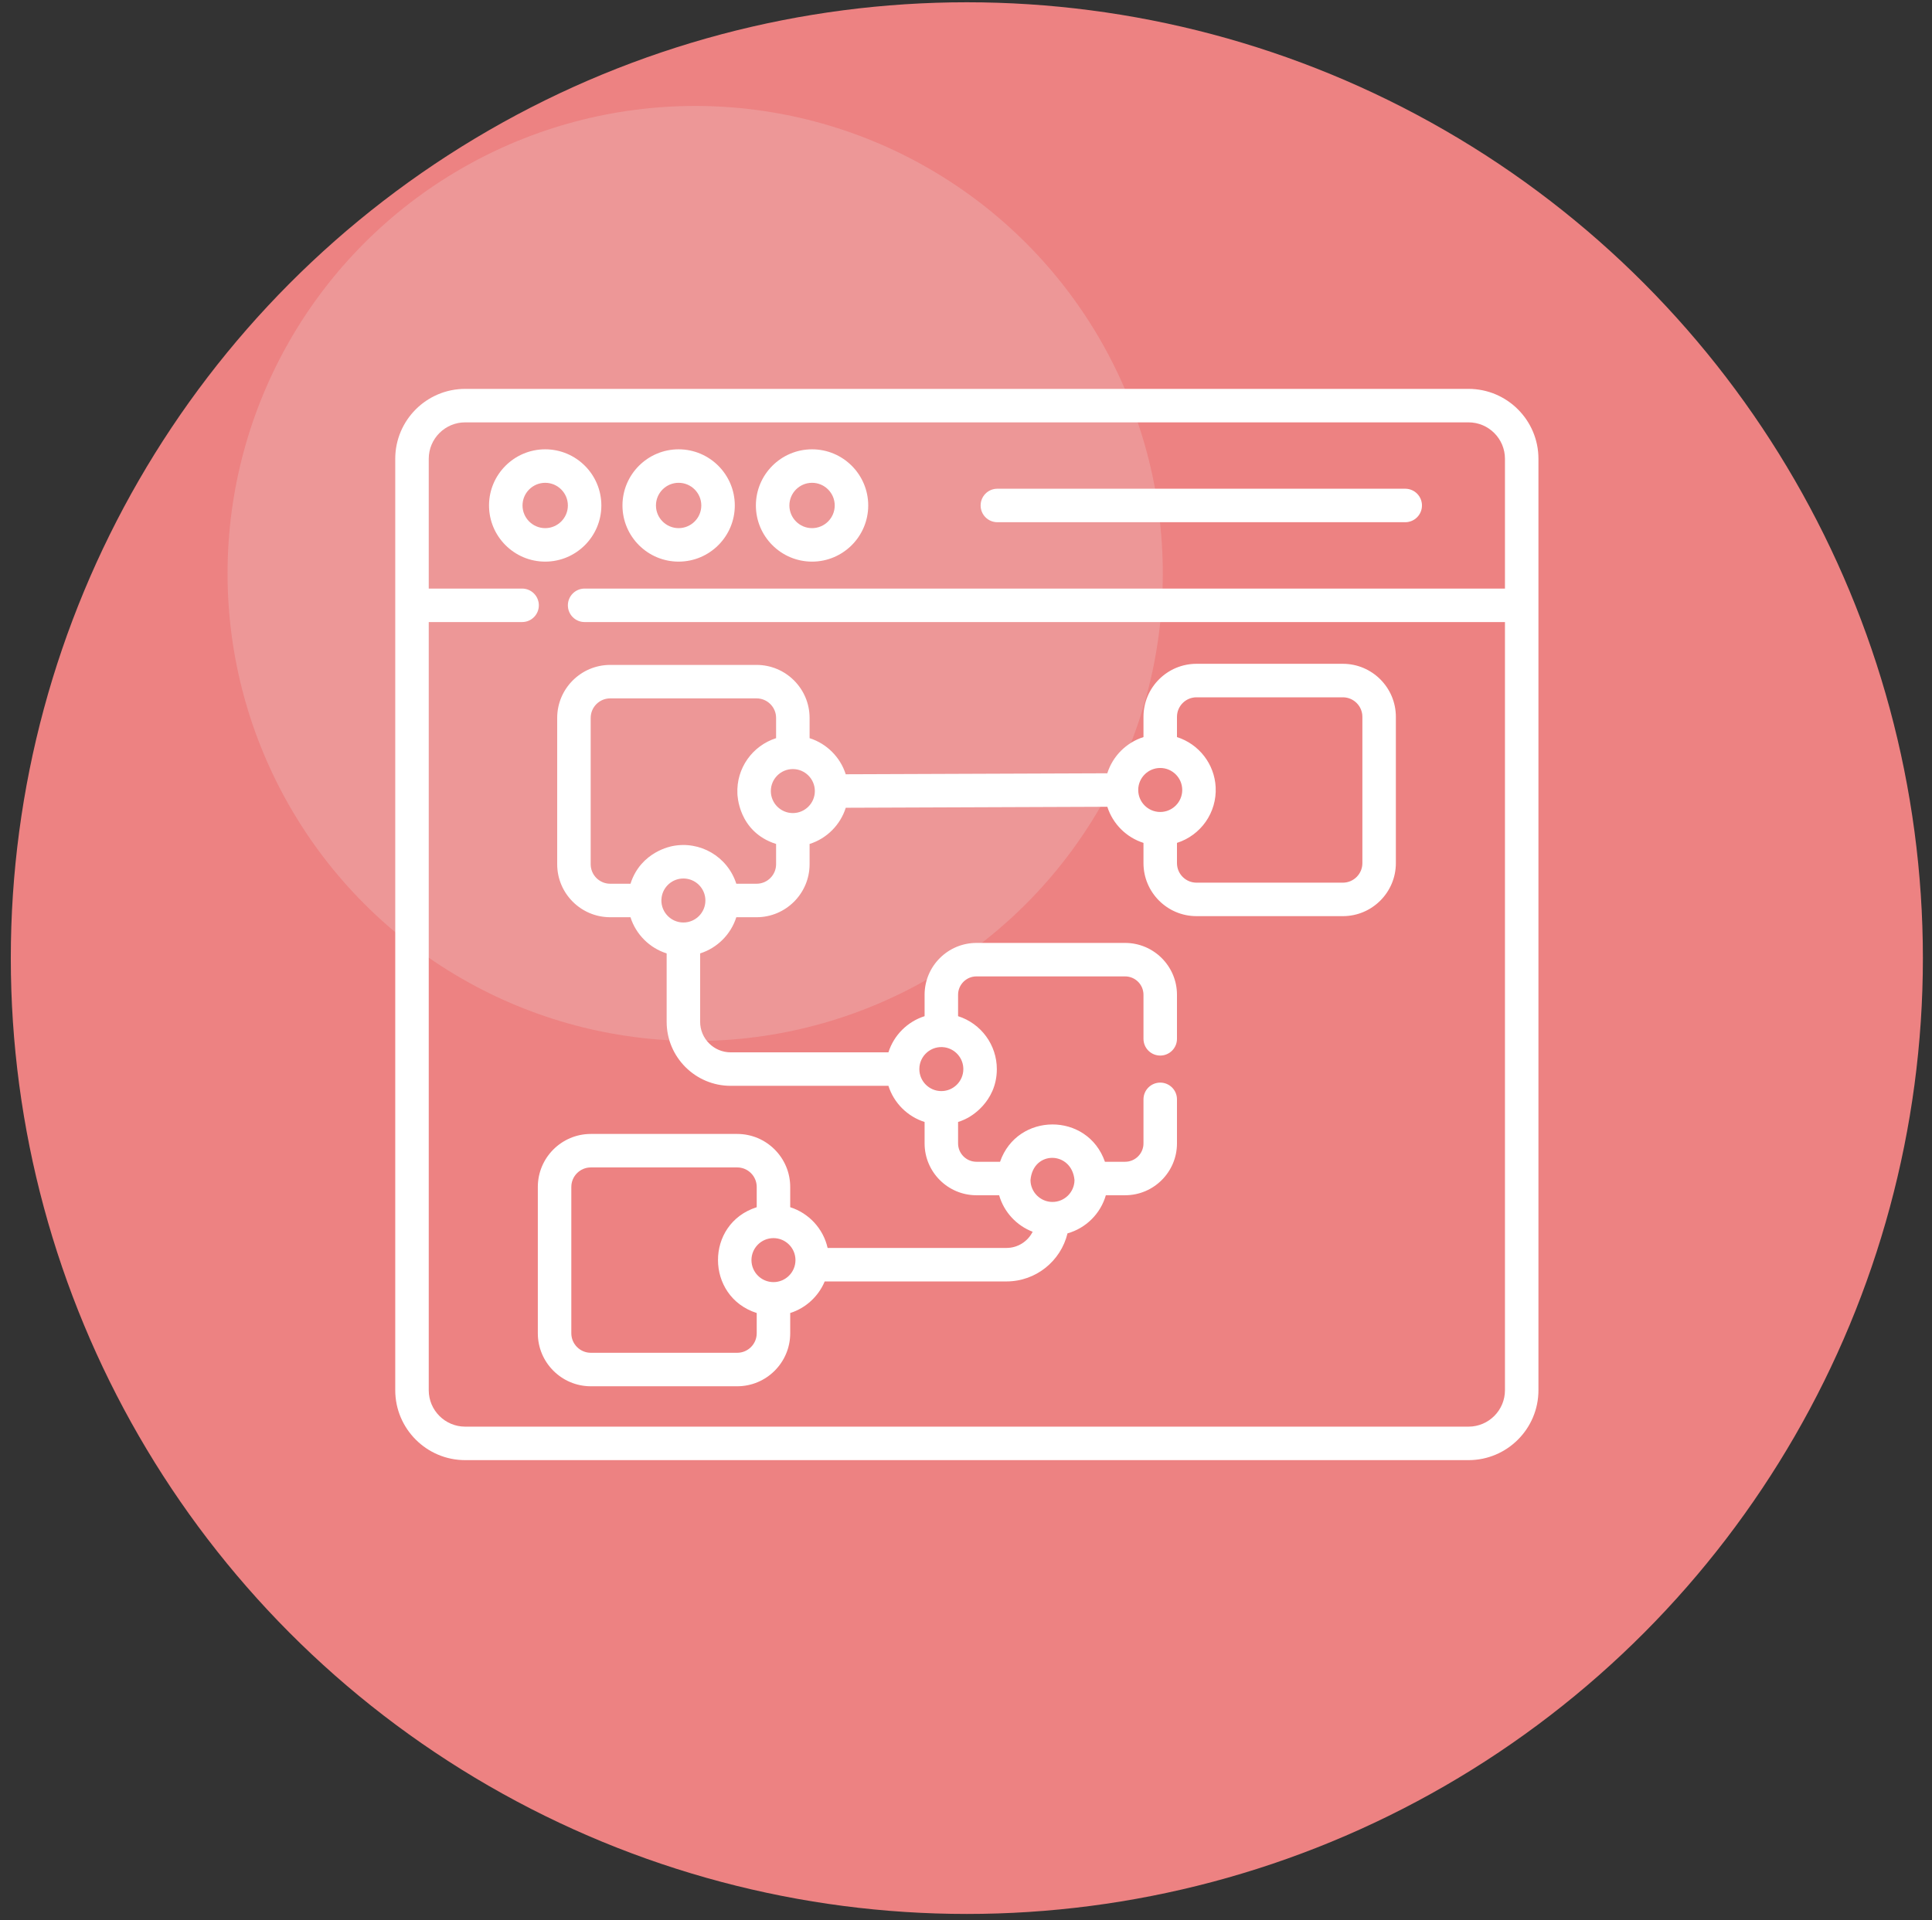 <svg xmlns="http://www.w3.org/2000/svg" width="169" height="168" viewBox="0 0 169 168" fill="none"><rect x="0" y="0" width="169" height="168" fill="#333333" stroke="none"/><circle cx="84.574" cy="83.828" r="83.629" fill="#ED8282"></circle><circle cx="60.81" cy="50.175" r="40.905" fill="#ED9797"></circle><g clip-path="url(#clip0_101_175)"><path d="M52.603 44.225C52.603 41.516 50.4 39.312 47.691 39.312C44.981 39.312 42.777 41.516 42.777 44.225C42.777 46.934 44.981 49.138 47.691 49.138C50.399 49.138 52.603 46.934 52.603 44.225ZM45.707 44.225C45.707 43.132 46.597 42.242 47.691 42.242C48.784 42.242 49.674 43.132 49.674 44.225C49.674 45.318 48.784 46.208 47.691 46.208C46.597 46.208 45.707 45.318 45.707 44.225Z" fill="white"></path><path d="M59.362 49.138C62.072 49.138 64.276 46.934 64.276 44.225C64.276 41.516 62.072 39.312 59.362 39.312C56.653 39.312 54.45 41.516 54.45 44.225C54.45 46.934 56.653 49.138 59.362 49.138ZM59.362 42.242C60.456 42.242 61.346 43.132 61.346 44.225C61.346 45.318 60.456 46.208 59.362 46.208C58.269 46.208 57.379 45.318 57.379 44.225C57.379 43.132 58.269 42.242 59.362 42.242Z" fill="white"></path><path d="M71.034 49.138C73.743 49.138 75.947 46.934 75.947 44.225C75.947 41.516 73.743 39.312 71.034 39.312C68.325 39.312 66.121 41.516 66.121 44.225C66.121 46.934 68.325 49.138 71.034 49.138ZM71.034 42.242C72.128 42.242 73.017 43.132 73.017 44.225C73.017 45.318 72.128 46.208 71.034 46.208C69.94 46.208 69.051 45.318 69.051 44.225C69.051 43.132 69.94 42.242 71.034 42.242Z" fill="white"></path><path d="M87.244 45.69H122.92C123.73 45.69 124.385 45.034 124.385 44.225C124.385 43.415 123.73 42.76 122.92 42.76H87.244C86.434 42.76 85.779 43.415 85.779 44.225C85.779 45.034 86.434 45.69 87.244 45.69Z" fill="white"></path><path d="M128.458 34.024H40.691C37.319 34.024 34.574 36.767 34.574 40.14V121.634C34.574 125.007 37.319 127.751 40.691 127.751H128.458C131.83 127.751 134.574 125.007 134.574 121.634V40.14C134.574 36.767 131.83 34.024 128.458 34.024V34.024ZM128.458 124.821H40.691C38.934 124.821 37.504 123.391 37.504 121.634V54.426H45.67C46.479 54.426 47.135 53.771 47.135 52.961C47.135 52.153 46.479 51.496 45.67 51.496H37.504V40.14C37.504 38.383 38.934 36.953 40.691 36.953H128.458C130.215 36.953 131.645 38.383 131.645 40.14V51.496H51.138C50.33 51.496 49.674 52.153 49.674 52.961C49.674 53.771 50.33 54.426 51.138 54.426H131.645V121.634C131.645 123.391 130.215 124.821 128.458 124.821V124.821Z" fill="white"></path><path d="M117.465 58.078H104.663C102.106 58.078 100.025 60.159 100.025 62.716V64.489C98.523 64.965 97.335 66.154 96.86 67.657L73.98 67.743C73.503 66.245 72.317 65.06 70.818 64.584V62.812C70.818 60.255 68.737 58.175 66.18 58.175H53.378C50.821 58.175 48.74 60.255 48.74 62.812V75.614C48.74 78.171 50.821 80.251 53.378 80.251H55.15C55.626 81.752 56.813 82.939 58.315 83.416V89.401C58.315 92.489 60.827 95.002 63.915 95.002H77.714C78.19 96.502 79.377 97.689 80.878 98.165V100.039C80.878 102.54 82.913 104.576 85.415 104.576H87.399C87.82 106.044 88.918 107.228 90.331 107.77C89.909 108.609 89.041 109.186 88.041 109.186H72.395C72.015 107.498 70.754 106.14 69.123 105.622V103.849C69.123 101.292 67.043 99.212 64.485 99.212H51.683C49.126 99.212 47.046 101.292 47.046 103.849V116.652C47.046 119.209 49.126 121.289 51.683 121.289H64.485C67.043 121.289 69.123 119.209 69.123 116.652V114.879C70.487 114.446 71.593 113.426 72.14 112.116H88.041C90.626 112.116 92.799 110.32 93.379 107.911C94.994 107.457 96.27 106.186 96.733 104.576H98.418C100.92 104.576 102.955 102.54 102.955 100.039V96.185C102.955 95.375 102.299 94.72 101.49 94.72C100.681 94.72 100.025 95.375 100.025 96.185V100.039C100.025 100.925 99.304 101.646 98.418 101.646H96.653C95.13 97.276 88.982 97.31 87.479 101.646H85.415C84.528 101.646 83.807 100.925 83.807 100.039V98.165C84.12 98.066 84.415 97.939 84.704 97.778C84.724 97.757 87.197 96.508 87.197 93.537C87.197 91.432 85.833 89.554 83.807 88.908V87.036C83.807 86.149 84.528 85.428 85.415 85.428H98.418C99.304 85.428 100.025 86.149 100.025 87.036V90.889C100.025 91.698 100.681 92.354 101.49 92.354C102.299 92.354 102.955 91.698 102.955 90.889V87.036C102.955 84.534 100.919 82.499 98.418 82.499H85.415C82.913 82.499 80.878 84.534 80.878 87.036V88.908C79.377 89.384 78.19 90.571 77.714 92.072H63.916C62.443 92.072 61.244 90.873 61.244 89.401V83.416C62.745 82.939 63.932 81.752 64.408 80.251H66.18C68.737 80.251 70.818 78.171 70.818 75.614V73.841C72.321 73.365 73.508 72.176 73.983 70.673L96.863 70.587C97.34 72.085 98.526 73.271 100.025 73.746V75.518C100.025 78.076 102.106 80.156 104.663 80.156H117.465C120.022 80.156 122.102 78.076 122.102 75.518V62.716C122.102 60.159 120.022 58.078 117.465 58.078V58.078ZM67.658 112.175C66.596 112.175 65.733 111.312 65.733 110.25C65.733 109.189 66.597 108.326 67.658 108.326C68.719 108.326 69.583 109.189 69.583 110.25C69.583 111.312 68.719 112.175 67.658 112.175ZM66.193 116.652C66.193 117.593 65.427 118.359 64.485 118.359H51.683C50.742 118.359 49.976 117.593 49.976 116.652V103.849C49.976 102.907 50.742 102.141 51.683 102.141H64.485C65.427 102.141 66.193 102.907 66.193 103.849V105.622C61.651 107.069 61.703 113.448 66.193 114.879V116.652ZM93.99 103.245C93.986 104.303 93.124 105.161 92.065 105.161C91.007 105.161 90.146 104.303 90.141 103.245C90.382 100.602 93.759 100.713 93.99 103.245V103.245ZM82.635 91.634C83.558 91.776 84.267 92.575 84.267 93.537C84.267 94.6 83.402 95.462 82.343 95.462C81.281 95.462 80.418 94.598 80.418 93.537C80.418 92.363 81.467 91.455 82.635 91.634V91.634ZM69.353 71.138C68.291 71.138 67.428 70.274 67.428 69.213C67.428 68.151 68.291 67.288 69.353 67.288C70.414 67.288 71.278 68.151 71.278 69.213C71.278 70.274 70.415 71.138 69.353 71.138ZM59.779 80.712C58.612 80.712 57.697 79.67 57.877 78.494C58.018 77.571 58.817 76.862 59.779 76.862C60.84 76.862 61.704 77.724 61.704 78.786C61.704 79.848 60.841 80.712 59.779 80.712ZM67.888 75.614C67.888 76.555 67.122 77.321 66.18 77.321H64.408C63.647 74.943 61.227 73.535 58.806 74.03C58.785 74.041 56.062 74.473 55.151 77.321H53.378C52.436 77.321 51.67 76.555 51.67 75.614V62.812C51.67 61.87 52.436 61.103 53.378 61.103H66.18C67.122 61.103 67.888 61.87 67.888 62.812V64.584C65.833 65.239 64.394 67.2 64.504 69.458C64.513 69.477 64.533 72.772 67.888 73.841V75.614ZM101.49 67.192C102.549 67.192 103.415 68.054 103.415 69.117C103.415 70.182 102.547 71.042 101.49 71.042C100.429 71.042 99.565 70.179 99.565 69.117C99.565 68.056 100.429 67.192 101.49 67.192V67.192ZM119.173 75.518C119.173 76.46 118.407 77.227 117.465 77.227H104.663C103.721 77.227 102.955 76.46 102.955 75.518V73.746C105.048 73.079 106.451 71.09 106.339 68.869V68.868C106.237 66.854 104.885 65.103 102.955 64.489V62.716C102.955 61.775 103.721 61.009 104.663 61.009H117.465C118.407 61.009 119.173 61.775 119.173 62.716V75.518Z" fill="white"></path></g><defs><clipPath id="clip0_101_175"><rect width="100" height="100" fill="white" transform="translate(34.574 33.828)"></rect></clipPath></defs></svg>